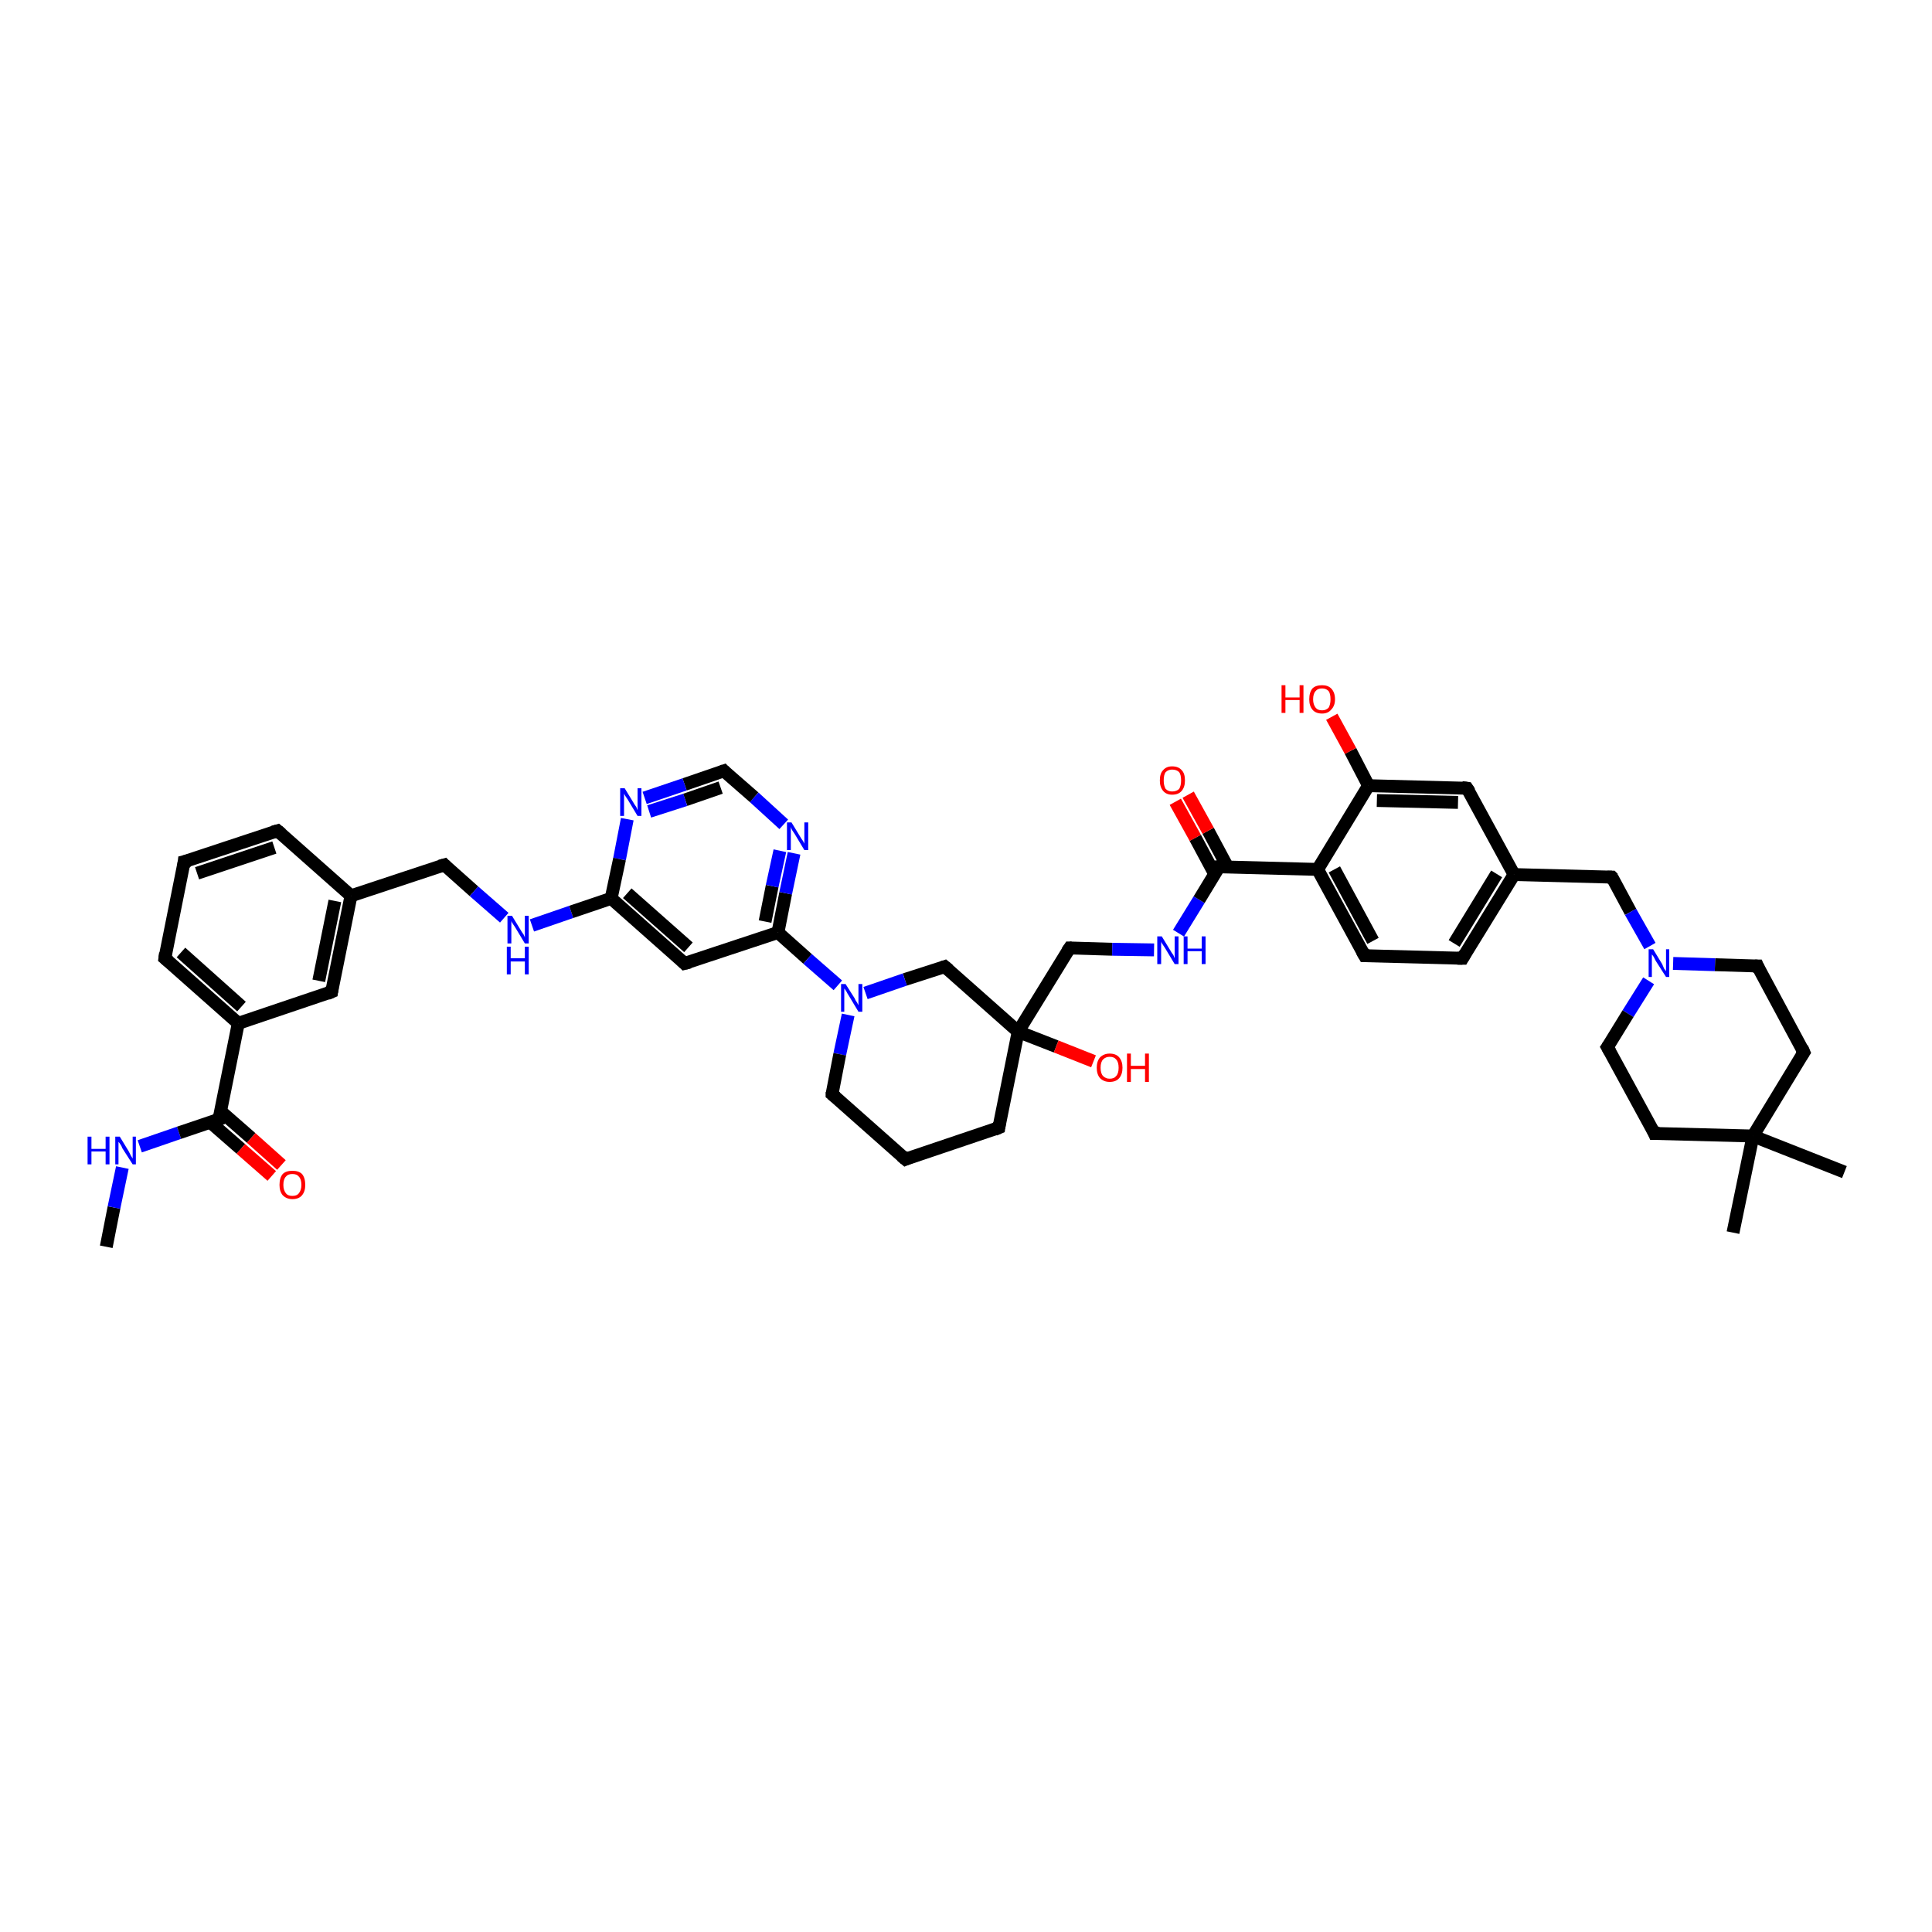 <?xml version='1.0' encoding='iso-8859-1'?>
<svg version='1.1' baseProfile='full'
              xmlns='http://www.w3.org/2000/svg'
                      xmlns:rdkit='http://www.rdkit.org/xml'
                      xmlns:xlink='http://www.w3.org/1999/xlink'
                  xml:space='preserve'
width='300px' height='300px' viewBox='0 0 300 300'>
<!-- END OF HEADER -->
<rect style='opacity:1.0;fill:#FFFFFF;stroke:none' width='300.0' height='300.0' x='0.0' y='0.0'> </rect>
<path class='bond-0 atom-0 atom-1' d='M 16.5,193.6 L 17.7,187.5' style='fill:none;fill-rule:evenodd;stroke:#000000;stroke-width:2.0px;stroke-linecap:butt;stroke-linejoin:miter;stroke-opacity:1' />
<path class='bond-0 atom-0 atom-1' d='M 17.7,187.5 L 19.0,181.3' style='fill:none;fill-rule:evenodd;stroke:#0000FF;stroke-width:2.0px;stroke-linecap:butt;stroke-linejoin:miter;stroke-opacity:1' />
<path class='bond-1 atom-1 atom-2' d='M 21.7,178.0 L 27.8,175.9' style='fill:none;fill-rule:evenodd;stroke:#0000FF;stroke-width:2.0px;stroke-linecap:butt;stroke-linejoin:miter;stroke-opacity:1' />
<path class='bond-1 atom-1 atom-2' d='M 27.8,175.9 L 34.0,173.8' style='fill:none;fill-rule:evenodd;stroke:#000000;stroke-width:2.0px;stroke-linecap:butt;stroke-linejoin:miter;stroke-opacity:1' />
<path class='bond-2 atom-2 atom-3' d='M 32.7,174.3 L 37.4,178.4' style='fill:none;fill-rule:evenodd;stroke:#000000;stroke-width:2.0px;stroke-linecap:butt;stroke-linejoin:miter;stroke-opacity:1' />
<path class='bond-2 atom-2 atom-3' d='M 37.4,178.4 L 42.2,182.6' style='fill:none;fill-rule:evenodd;stroke:#FF0000;stroke-width:2.0px;stroke-linecap:butt;stroke-linejoin:miter;stroke-opacity:1' />
<path class='bond-2 atom-2 atom-3' d='M 34.2,172.5 L 39.0,176.7' style='fill:none;fill-rule:evenodd;stroke:#000000;stroke-width:2.0px;stroke-linecap:butt;stroke-linejoin:miter;stroke-opacity:1' />
<path class='bond-2 atom-2 atom-3' d='M 39.0,176.7 L 43.7,180.9' style='fill:none;fill-rule:evenodd;stroke:#FF0000;stroke-width:2.0px;stroke-linecap:butt;stroke-linejoin:miter;stroke-opacity:1' />
<path class='bond-3 atom-2 atom-4' d='M 34.0,173.8 L 37.0,158.9' style='fill:none;fill-rule:evenodd;stroke:#000000;stroke-width:2.0px;stroke-linecap:butt;stroke-linejoin:miter;stroke-opacity:1' />
<path class='bond-4 atom-4 atom-5' d='M 37.0,158.9 L 25.6,148.8' style='fill:none;fill-rule:evenodd;stroke:#000000;stroke-width:2.0px;stroke-linecap:butt;stroke-linejoin:miter;stroke-opacity:1' />
<path class='bond-4 atom-4 atom-5' d='M 37.5,156.3 L 28.1,147.9' style='fill:none;fill-rule:evenodd;stroke:#000000;stroke-width:2.0px;stroke-linecap:butt;stroke-linejoin:miter;stroke-opacity:1' />
<path class='bond-5 atom-5 atom-6' d='M 25.6,148.8 L 28.6,133.8' style='fill:none;fill-rule:evenodd;stroke:#000000;stroke-width:2.0px;stroke-linecap:butt;stroke-linejoin:miter;stroke-opacity:1' />
<path class='bond-6 atom-6 atom-7' d='M 28.6,133.8 L 43.1,129.0' style='fill:none;fill-rule:evenodd;stroke:#000000;stroke-width:2.0px;stroke-linecap:butt;stroke-linejoin:miter;stroke-opacity:1' />
<path class='bond-6 atom-6 atom-7' d='M 30.6,135.6 L 42.6,131.6' style='fill:none;fill-rule:evenodd;stroke:#000000;stroke-width:2.0px;stroke-linecap:butt;stroke-linejoin:miter;stroke-opacity:1' />
<path class='bond-7 atom-7 atom-8' d='M 43.1,129.0 L 54.5,139.1' style='fill:none;fill-rule:evenodd;stroke:#000000;stroke-width:2.0px;stroke-linecap:butt;stroke-linejoin:miter;stroke-opacity:1' />
<path class='bond-8 atom-8 atom-9' d='M 54.5,139.1 L 69.0,134.3' style='fill:none;fill-rule:evenodd;stroke:#000000;stroke-width:2.0px;stroke-linecap:butt;stroke-linejoin:miter;stroke-opacity:1' />
<path class='bond-9 atom-9 atom-10' d='M 69.0,134.3 L 73.6,138.4' style='fill:none;fill-rule:evenodd;stroke:#000000;stroke-width:2.0px;stroke-linecap:butt;stroke-linejoin:miter;stroke-opacity:1' />
<path class='bond-9 atom-9 atom-10' d='M 73.6,138.4 L 78.3,142.5' style='fill:none;fill-rule:evenodd;stroke:#0000FF;stroke-width:2.0px;stroke-linecap:butt;stroke-linejoin:miter;stroke-opacity:1' />
<path class='bond-10 atom-10 atom-11' d='M 82.6,143.7 L 88.7,141.6' style='fill:none;fill-rule:evenodd;stroke:#0000FF;stroke-width:2.0px;stroke-linecap:butt;stroke-linejoin:miter;stroke-opacity:1' />
<path class='bond-10 atom-10 atom-11' d='M 88.7,141.6 L 94.9,139.5' style='fill:none;fill-rule:evenodd;stroke:#000000;stroke-width:2.0px;stroke-linecap:butt;stroke-linejoin:miter;stroke-opacity:1' />
<path class='bond-11 atom-11 atom-12' d='M 94.9,139.5 L 106.3,149.6' style='fill:none;fill-rule:evenodd;stroke:#000000;stroke-width:2.0px;stroke-linecap:butt;stroke-linejoin:miter;stroke-opacity:1' />
<path class='bond-11 atom-11 atom-12' d='M 97.4,138.7 L 106.9,147.1' style='fill:none;fill-rule:evenodd;stroke:#000000;stroke-width:2.0px;stroke-linecap:butt;stroke-linejoin:miter;stroke-opacity:1' />
<path class='bond-12 atom-12 atom-13' d='M 106.3,149.6 L 120.8,144.8' style='fill:none;fill-rule:evenodd;stroke:#000000;stroke-width:2.0px;stroke-linecap:butt;stroke-linejoin:miter;stroke-opacity:1' />
<path class='bond-13 atom-13 atom-14' d='M 120.8,144.8 L 122.0,138.7' style='fill:none;fill-rule:evenodd;stroke:#000000;stroke-width:2.0px;stroke-linecap:butt;stroke-linejoin:miter;stroke-opacity:1' />
<path class='bond-13 atom-13 atom-14' d='M 122.0,138.7 L 123.3,132.5' style='fill:none;fill-rule:evenodd;stroke:#0000FF;stroke-width:2.0px;stroke-linecap:butt;stroke-linejoin:miter;stroke-opacity:1' />
<path class='bond-13 atom-13 atom-14' d='M 118.8,143.1 L 119.9,137.6' style='fill:none;fill-rule:evenodd;stroke:#000000;stroke-width:2.0px;stroke-linecap:butt;stroke-linejoin:miter;stroke-opacity:1' />
<path class='bond-13 atom-13 atom-14' d='M 119.9,137.6 L 121.1,132.1' style='fill:none;fill-rule:evenodd;stroke:#0000FF;stroke-width:2.0px;stroke-linecap:butt;stroke-linejoin:miter;stroke-opacity:1' />
<path class='bond-14 atom-14 atom-15' d='M 121.7,128.0 L 117.1,123.8' style='fill:none;fill-rule:evenodd;stroke:#0000FF;stroke-width:2.0px;stroke-linecap:butt;stroke-linejoin:miter;stroke-opacity:1' />
<path class='bond-14 atom-14 atom-15' d='M 117.1,123.8 L 112.4,119.7' style='fill:none;fill-rule:evenodd;stroke:#000000;stroke-width:2.0px;stroke-linecap:butt;stroke-linejoin:miter;stroke-opacity:1' />
<path class='bond-15 atom-15 atom-16' d='M 112.4,119.7 L 106.3,121.8' style='fill:none;fill-rule:evenodd;stroke:#000000;stroke-width:2.0px;stroke-linecap:butt;stroke-linejoin:miter;stroke-opacity:1' />
<path class='bond-15 atom-15 atom-16' d='M 106.3,121.8 L 100.1,123.9' style='fill:none;fill-rule:evenodd;stroke:#0000FF;stroke-width:2.0px;stroke-linecap:butt;stroke-linejoin:miter;stroke-opacity:1' />
<path class='bond-15 atom-15 atom-16' d='M 111.9,122.3 L 106.4,124.2' style='fill:none;fill-rule:evenodd;stroke:#000000;stroke-width:2.0px;stroke-linecap:butt;stroke-linejoin:miter;stroke-opacity:1' />
<path class='bond-15 atom-15 atom-16' d='M 106.4,124.2 L 100.8,126.0' style='fill:none;fill-rule:evenodd;stroke:#0000FF;stroke-width:2.0px;stroke-linecap:butt;stroke-linejoin:miter;stroke-opacity:1' />
<path class='bond-16 atom-13 atom-17' d='M 120.8,144.8 L 125.4,148.9' style='fill:none;fill-rule:evenodd;stroke:#000000;stroke-width:2.0px;stroke-linecap:butt;stroke-linejoin:miter;stroke-opacity:1' />
<path class='bond-16 atom-13 atom-17' d='M 125.4,148.9 L 130.1,153.0' style='fill:none;fill-rule:evenodd;stroke:#0000FF;stroke-width:2.0px;stroke-linecap:butt;stroke-linejoin:miter;stroke-opacity:1' />
<path class='bond-17 atom-17 atom-18' d='M 131.7,157.6 L 130.4,163.7' style='fill:none;fill-rule:evenodd;stroke:#0000FF;stroke-width:2.0px;stroke-linecap:butt;stroke-linejoin:miter;stroke-opacity:1' />
<path class='bond-17 atom-17 atom-18' d='M 130.4,163.7 L 129.2,169.9' style='fill:none;fill-rule:evenodd;stroke:#000000;stroke-width:2.0px;stroke-linecap:butt;stroke-linejoin:miter;stroke-opacity:1' />
<path class='bond-18 atom-18 atom-19' d='M 129.2,169.9 L 140.6,180.0' style='fill:none;fill-rule:evenodd;stroke:#000000;stroke-width:2.0px;stroke-linecap:butt;stroke-linejoin:miter;stroke-opacity:1' />
<path class='bond-19 atom-19 atom-20' d='M 140.6,180.0 L 155.1,175.1' style='fill:none;fill-rule:evenodd;stroke:#000000;stroke-width:2.0px;stroke-linecap:butt;stroke-linejoin:miter;stroke-opacity:1' />
<path class='bond-20 atom-20 atom-21' d='M 155.1,175.1 L 158.1,160.2' style='fill:none;fill-rule:evenodd;stroke:#000000;stroke-width:2.0px;stroke-linecap:butt;stroke-linejoin:miter;stroke-opacity:1' />
<path class='bond-21 atom-21 atom-22' d='M 158.1,160.2 L 164.0,162.5' style='fill:none;fill-rule:evenodd;stroke:#000000;stroke-width:2.0px;stroke-linecap:butt;stroke-linejoin:miter;stroke-opacity:1' />
<path class='bond-21 atom-21 atom-22' d='M 164.0,162.5 L 169.8,164.8' style='fill:none;fill-rule:evenodd;stroke:#FF0000;stroke-width:2.0px;stroke-linecap:butt;stroke-linejoin:miter;stroke-opacity:1' />
<path class='bond-22 atom-21 atom-23' d='M 158.1,160.2 L 166.1,147.2' style='fill:none;fill-rule:evenodd;stroke:#000000;stroke-width:2.0px;stroke-linecap:butt;stroke-linejoin:miter;stroke-opacity:1' />
<path class='bond-23 atom-23 atom-24' d='M 166.1,147.2 L 172.7,147.4' style='fill:none;fill-rule:evenodd;stroke:#000000;stroke-width:2.0px;stroke-linecap:butt;stroke-linejoin:miter;stroke-opacity:1' />
<path class='bond-23 atom-23 atom-24' d='M 172.7,147.4 L 179.2,147.5' style='fill:none;fill-rule:evenodd;stroke:#0000FF;stroke-width:2.0px;stroke-linecap:butt;stroke-linejoin:miter;stroke-opacity:1' />
<path class='bond-24 atom-24 atom-25' d='M 183.0,144.9 L 186.2,139.7' style='fill:none;fill-rule:evenodd;stroke:#0000FF;stroke-width:2.0px;stroke-linecap:butt;stroke-linejoin:miter;stroke-opacity:1' />
<path class='bond-24 atom-24 atom-25' d='M 186.2,139.7 L 189.3,134.6' style='fill:none;fill-rule:evenodd;stroke:#000000;stroke-width:2.0px;stroke-linecap:butt;stroke-linejoin:miter;stroke-opacity:1' />
<path class='bond-25 atom-25 atom-26' d='M 190.6,134.6 L 187.6,129.0' style='fill:none;fill-rule:evenodd;stroke:#000000;stroke-width:2.0px;stroke-linecap:butt;stroke-linejoin:miter;stroke-opacity:1' />
<path class='bond-25 atom-25 atom-26' d='M 187.6,129.0 L 184.5,123.4' style='fill:none;fill-rule:evenodd;stroke:#FF0000;stroke-width:2.0px;stroke-linecap:butt;stroke-linejoin:miter;stroke-opacity:1' />
<path class='bond-25 atom-25 atom-26' d='M 188.6,135.7 L 185.6,130.1' style='fill:none;fill-rule:evenodd;stroke:#000000;stroke-width:2.0px;stroke-linecap:butt;stroke-linejoin:miter;stroke-opacity:1' />
<path class='bond-25 atom-25 atom-26' d='M 185.6,130.1 L 182.5,124.5' style='fill:none;fill-rule:evenodd;stroke:#FF0000;stroke-width:2.0px;stroke-linecap:butt;stroke-linejoin:miter;stroke-opacity:1' />
<path class='bond-26 atom-25 atom-27' d='M 189.3,134.6 L 204.6,135.0' style='fill:none;fill-rule:evenodd;stroke:#000000;stroke-width:2.0px;stroke-linecap:butt;stroke-linejoin:miter;stroke-opacity:1' />
<path class='bond-27 atom-27 atom-28' d='M 204.6,135.0 L 211.9,148.4' style='fill:none;fill-rule:evenodd;stroke:#000000;stroke-width:2.0px;stroke-linecap:butt;stroke-linejoin:miter;stroke-opacity:1' />
<path class='bond-27 atom-27 atom-28' d='M 207.2,135.0 L 213.2,146.1' style='fill:none;fill-rule:evenodd;stroke:#000000;stroke-width:2.0px;stroke-linecap:butt;stroke-linejoin:miter;stroke-opacity:1' />
<path class='bond-28 atom-28 atom-29' d='M 211.9,148.4 L 227.1,148.8' style='fill:none;fill-rule:evenodd;stroke:#000000;stroke-width:2.0px;stroke-linecap:butt;stroke-linejoin:miter;stroke-opacity:1' />
<path class='bond-29 atom-29 atom-30' d='M 227.1,148.8 L 235.1,135.8' style='fill:none;fill-rule:evenodd;stroke:#000000;stroke-width:2.0px;stroke-linecap:butt;stroke-linejoin:miter;stroke-opacity:1' />
<path class='bond-29 atom-29 atom-30' d='M 225.8,146.5 L 232.4,135.7' style='fill:none;fill-rule:evenodd;stroke:#000000;stroke-width:2.0px;stroke-linecap:butt;stroke-linejoin:miter;stroke-opacity:1' />
<path class='bond-30 atom-30 atom-31' d='M 235.1,135.8 L 250.3,136.2' style='fill:none;fill-rule:evenodd;stroke:#000000;stroke-width:2.0px;stroke-linecap:butt;stroke-linejoin:miter;stroke-opacity:1' />
<path class='bond-31 atom-31 atom-32' d='M 250.3,136.2 L 253.2,141.6' style='fill:none;fill-rule:evenodd;stroke:#000000;stroke-width:2.0px;stroke-linecap:butt;stroke-linejoin:miter;stroke-opacity:1' />
<path class='bond-31 atom-31 atom-32' d='M 253.2,141.6 L 256.2,146.9' style='fill:none;fill-rule:evenodd;stroke:#0000FF;stroke-width:2.0px;stroke-linecap:butt;stroke-linejoin:miter;stroke-opacity:1' />
<path class='bond-32 atom-32 atom-33' d='M 256.0,152.3 L 252.8,157.4' style='fill:none;fill-rule:evenodd;stroke:#0000FF;stroke-width:2.0px;stroke-linecap:butt;stroke-linejoin:miter;stroke-opacity:1' />
<path class='bond-32 atom-32 atom-33' d='M 252.8,157.4 L 249.6,162.6' style='fill:none;fill-rule:evenodd;stroke:#000000;stroke-width:2.0px;stroke-linecap:butt;stroke-linejoin:miter;stroke-opacity:1' />
<path class='bond-33 atom-33 atom-34' d='M 249.6,162.6 L 256.9,176.0' style='fill:none;fill-rule:evenodd;stroke:#000000;stroke-width:2.0px;stroke-linecap:butt;stroke-linejoin:miter;stroke-opacity:1' />
<path class='bond-34 atom-34 atom-35' d='M 256.9,176.0 L 272.2,176.4' style='fill:none;fill-rule:evenodd;stroke:#000000;stroke-width:2.0px;stroke-linecap:butt;stroke-linejoin:miter;stroke-opacity:1' />
<path class='bond-35 atom-35 atom-36' d='M 272.2,176.4 L 286.4,182.0' style='fill:none;fill-rule:evenodd;stroke:#000000;stroke-width:2.0px;stroke-linecap:butt;stroke-linejoin:miter;stroke-opacity:1' />
<path class='bond-36 atom-35 atom-37' d='M 272.2,176.4 L 269.1,191.4' style='fill:none;fill-rule:evenodd;stroke:#000000;stroke-width:2.0px;stroke-linecap:butt;stroke-linejoin:miter;stroke-opacity:1' />
<path class='bond-37 atom-35 atom-38' d='M 272.2,176.4 L 280.1,163.4' style='fill:none;fill-rule:evenodd;stroke:#000000;stroke-width:2.0px;stroke-linecap:butt;stroke-linejoin:miter;stroke-opacity:1' />
<path class='bond-38 atom-38 atom-39' d='M 280.1,163.4 L 272.9,150.0' style='fill:none;fill-rule:evenodd;stroke:#000000;stroke-width:2.0px;stroke-linecap:butt;stroke-linejoin:miter;stroke-opacity:1' />
<path class='bond-39 atom-30 atom-40' d='M 235.1,135.8 L 227.8,122.4' style='fill:none;fill-rule:evenodd;stroke:#000000;stroke-width:2.0px;stroke-linecap:butt;stroke-linejoin:miter;stroke-opacity:1' />
<path class='bond-40 atom-40 atom-41' d='M 227.8,122.4 L 212.5,122.0' style='fill:none;fill-rule:evenodd;stroke:#000000;stroke-width:2.0px;stroke-linecap:butt;stroke-linejoin:miter;stroke-opacity:1' />
<path class='bond-40 atom-40 atom-41' d='M 226.4,124.6 L 213.8,124.3' style='fill:none;fill-rule:evenodd;stroke:#000000;stroke-width:2.0px;stroke-linecap:butt;stroke-linejoin:miter;stroke-opacity:1' />
<path class='bond-41 atom-41 atom-42' d='M 212.5,122.0 L 209.7,116.6' style='fill:none;fill-rule:evenodd;stroke:#000000;stroke-width:2.0px;stroke-linecap:butt;stroke-linejoin:miter;stroke-opacity:1' />
<path class='bond-41 atom-41 atom-42' d='M 209.7,116.6 L 206.8,111.3' style='fill:none;fill-rule:evenodd;stroke:#FF0000;stroke-width:2.0px;stroke-linecap:butt;stroke-linejoin:miter;stroke-opacity:1' />
<path class='bond-42 atom-21 atom-43' d='M 158.1,160.2 L 146.7,150.1' style='fill:none;fill-rule:evenodd;stroke:#000000;stroke-width:2.0px;stroke-linecap:butt;stroke-linejoin:miter;stroke-opacity:1' />
<path class='bond-43 atom-8 atom-44' d='M 54.5,139.1 L 51.5,154.0' style='fill:none;fill-rule:evenodd;stroke:#000000;stroke-width:2.0px;stroke-linecap:butt;stroke-linejoin:miter;stroke-opacity:1' />
<path class='bond-43 atom-8 atom-44' d='M 52.0,139.9 L 49.5,152.3' style='fill:none;fill-rule:evenodd;stroke:#000000;stroke-width:2.0px;stroke-linecap:butt;stroke-linejoin:miter;stroke-opacity:1' />
<path class='bond-44 atom-44 atom-4' d='M 51.5,154.0 L 37.0,158.9' style='fill:none;fill-rule:evenodd;stroke:#000000;stroke-width:2.0px;stroke-linecap:butt;stroke-linejoin:miter;stroke-opacity:1' />
<path class='bond-45 atom-16 atom-11' d='M 97.4,127.2 L 96.2,133.4' style='fill:none;fill-rule:evenodd;stroke:#0000FF;stroke-width:2.0px;stroke-linecap:butt;stroke-linejoin:miter;stroke-opacity:1' />
<path class='bond-45 atom-16 atom-11' d='M 96.2,133.4 L 94.9,139.5' style='fill:none;fill-rule:evenodd;stroke:#000000;stroke-width:2.0px;stroke-linecap:butt;stroke-linejoin:miter;stroke-opacity:1' />
<path class='bond-46 atom-43 atom-17' d='M 146.7,150.1 L 140.5,152.1' style='fill:none;fill-rule:evenodd;stroke:#000000;stroke-width:2.0px;stroke-linecap:butt;stroke-linejoin:miter;stroke-opacity:1' />
<path class='bond-46 atom-43 atom-17' d='M 140.5,152.1 L 134.4,154.2' style='fill:none;fill-rule:evenodd;stroke:#0000FF;stroke-width:2.0px;stroke-linecap:butt;stroke-linejoin:miter;stroke-opacity:1' />
<path class='bond-47 atom-41 atom-27' d='M 212.5,122.0 L 204.6,135.0' style='fill:none;fill-rule:evenodd;stroke:#000000;stroke-width:2.0px;stroke-linecap:butt;stroke-linejoin:miter;stroke-opacity:1' />
<path class='bond-48 atom-39 atom-32' d='M 272.9,150.0 L 266.3,149.8' style='fill:none;fill-rule:evenodd;stroke:#000000;stroke-width:2.0px;stroke-linecap:butt;stroke-linejoin:miter;stroke-opacity:1' />
<path class='bond-48 atom-39 atom-32' d='M 266.3,149.8 L 259.8,149.6' style='fill:none;fill-rule:evenodd;stroke:#0000FF;stroke-width:2.0px;stroke-linecap:butt;stroke-linejoin:miter;stroke-opacity:1' />
<path d='M 33.7,173.9 L 34.0,173.8 L 34.1,173.1' style='fill:none;stroke:#000000;stroke-width:2.0px;stroke-linecap:butt;stroke-linejoin:miter;stroke-opacity:1;' />
<path d='M 26.2,149.3 L 25.6,148.8 L 25.7,148.0' style='fill:none;stroke:#000000;stroke-width:2.0px;stroke-linecap:butt;stroke-linejoin:miter;stroke-opacity:1;' />
<path d='M 28.5,134.6 L 28.6,133.8 L 29.4,133.6' style='fill:none;stroke:#000000;stroke-width:2.0px;stroke-linecap:butt;stroke-linejoin:miter;stroke-opacity:1;' />
<path d='M 42.4,129.2 L 43.1,129.0 L 43.7,129.5' style='fill:none;stroke:#000000;stroke-width:2.0px;stroke-linecap:butt;stroke-linejoin:miter;stroke-opacity:1;' />
<path d='M 68.3,134.5 L 69.0,134.3 L 69.2,134.5' style='fill:none;stroke:#000000;stroke-width:2.0px;stroke-linecap:butt;stroke-linejoin:miter;stroke-opacity:1;' />
<path d='M 105.8,149.1 L 106.3,149.6 L 107.1,149.4' style='fill:none;stroke:#000000;stroke-width:2.0px;stroke-linecap:butt;stroke-linejoin:miter;stroke-opacity:1;' />
<path d='M 112.6,119.9 L 112.4,119.7 L 112.1,119.8' style='fill:none;stroke:#000000;stroke-width:2.0px;stroke-linecap:butt;stroke-linejoin:miter;stroke-opacity:1;' />
<path d='M 129.2,169.6 L 129.2,169.9 L 129.8,170.4' style='fill:none;stroke:#000000;stroke-width:2.0px;stroke-linecap:butt;stroke-linejoin:miter;stroke-opacity:1;' />
<path d='M 140.0,179.5 L 140.6,180.0 L 141.3,179.7' style='fill:none;stroke:#000000;stroke-width:2.0px;stroke-linecap:butt;stroke-linejoin:miter;stroke-opacity:1;' />
<path d='M 154.4,175.4 L 155.1,175.1 L 155.2,174.4' style='fill:none;stroke:#000000;stroke-width:2.0px;stroke-linecap:butt;stroke-linejoin:miter;stroke-opacity:1;' />
<path d='M 165.7,147.8 L 166.1,147.2 L 166.4,147.2' style='fill:none;stroke:#000000;stroke-width:2.0px;stroke-linecap:butt;stroke-linejoin:miter;stroke-opacity:1;' />
<path d='M 189.2,134.8 L 189.3,134.6 L 190.1,134.6' style='fill:none;stroke:#000000;stroke-width:2.0px;stroke-linecap:butt;stroke-linejoin:miter;stroke-opacity:1;' />
<path d='M 211.5,147.7 L 211.9,148.4 L 212.6,148.4' style='fill:none;stroke:#000000;stroke-width:2.0px;stroke-linecap:butt;stroke-linejoin:miter;stroke-opacity:1;' />
<path d='M 226.3,148.8 L 227.1,148.8 L 227.5,148.1' style='fill:none;stroke:#000000;stroke-width:2.0px;stroke-linecap:butt;stroke-linejoin:miter;stroke-opacity:1;' />
<path d='M 249.6,136.2 L 250.3,136.2 L 250.5,136.4' style='fill:none;stroke:#000000;stroke-width:2.0px;stroke-linecap:butt;stroke-linejoin:miter;stroke-opacity:1;' />
<path d='M 249.8,162.3 L 249.6,162.6 L 250.0,163.3' style='fill:none;stroke:#000000;stroke-width:2.0px;stroke-linecap:butt;stroke-linejoin:miter;stroke-opacity:1;' />
<path d='M 256.6,175.3 L 256.9,176.0 L 257.7,176.0' style='fill:none;stroke:#000000;stroke-width:2.0px;stroke-linecap:butt;stroke-linejoin:miter;stroke-opacity:1;' />
<path d='M 279.7,164.0 L 280.1,163.4 L 279.8,162.7' style='fill:none;stroke:#000000;stroke-width:2.0px;stroke-linecap:butt;stroke-linejoin:miter;stroke-opacity:1;' />
<path d='M 273.2,150.7 L 272.9,150.0 L 272.5,150.0' style='fill:none;stroke:#000000;stroke-width:2.0px;stroke-linecap:butt;stroke-linejoin:miter;stroke-opacity:1;' />
<path d='M 228.2,123.0 L 227.8,122.4 L 227.0,122.3' style='fill:none;stroke:#000000;stroke-width:2.0px;stroke-linecap:butt;stroke-linejoin:miter;stroke-opacity:1;' />
<path d='M 147.3,150.6 L 146.7,150.1 L 146.4,150.2' style='fill:none;stroke:#000000;stroke-width:2.0px;stroke-linecap:butt;stroke-linejoin:miter;stroke-opacity:1;' />
<path d='M 51.6,153.3 L 51.5,154.0 L 50.8,154.3' style='fill:none;stroke:#000000;stroke-width:2.0px;stroke-linecap:butt;stroke-linejoin:miter;stroke-opacity:1;' />
<path class='atom-1' d='M 13.6 176.5
L 14.2 176.5
L 14.2 178.4
L 16.4 178.4
L 16.4 176.5
L 17.0 176.5
L 17.0 180.8
L 16.4 180.8
L 16.4 178.8
L 14.2 178.8
L 14.2 180.8
L 13.6 180.8
L 13.6 176.5
' fill='#0000FF'/>
<path class='atom-1' d='M 18.6 176.5
L 20.0 178.8
Q 20.1 179.0, 20.3 179.4
Q 20.6 179.9, 20.6 179.9
L 20.6 176.5
L 21.1 176.5
L 21.1 180.8
L 20.6 180.8
L 19.0 178.3
Q 18.9 178.0, 18.7 177.7
Q 18.5 177.4, 18.4 177.3
L 18.4 180.8
L 17.9 180.8
L 17.9 176.5
L 18.6 176.5
' fill='#0000FF'/>
<path class='atom-3' d='M 43.4 184.0
Q 43.4 182.9, 43.9 182.3
Q 44.4 181.8, 45.4 181.8
Q 46.4 181.8, 46.9 182.3
Q 47.4 182.9, 47.4 184.0
Q 47.4 185.0, 46.9 185.6
Q 46.4 186.2, 45.4 186.2
Q 44.5 186.2, 43.9 185.6
Q 43.4 185.0, 43.4 184.0
M 45.4 185.7
Q 46.1 185.7, 46.4 185.3
Q 46.8 184.8, 46.8 184.0
Q 46.8 183.1, 46.4 182.7
Q 46.1 182.3, 45.4 182.3
Q 44.7 182.3, 44.4 182.7
Q 44.0 183.1, 44.0 184.0
Q 44.0 184.8, 44.4 185.3
Q 44.7 185.7, 45.4 185.7
' fill='#FF0000'/>
<path class='atom-10' d='M 79.5 142.2
L 80.9 144.5
Q 81.0 144.7, 81.3 145.1
Q 81.5 145.5, 81.5 145.6
L 81.5 142.2
L 82.1 142.2
L 82.1 146.5
L 81.5 146.5
L 80.0 144.0
Q 79.8 143.7, 79.6 143.4
Q 79.4 143.1, 79.4 143.0
L 79.4 146.5
L 78.8 146.5
L 78.8 142.2
L 79.5 142.2
' fill='#0000FF'/>
<path class='atom-10' d='M 78.7 147.0
L 79.3 147.0
L 79.3 148.8
L 81.5 148.8
L 81.5 147.0
L 82.1 147.0
L 82.1 151.3
L 81.5 151.3
L 81.5 149.3
L 79.3 149.3
L 79.3 151.3
L 78.7 151.3
L 78.7 147.0
' fill='#0000FF'/>
<path class='atom-14' d='M 122.9 127.7
L 124.3 130.0
Q 124.4 130.2, 124.7 130.6
Q 124.9 131.0, 124.9 131.0
L 124.9 127.7
L 125.5 127.7
L 125.5 132.0
L 124.9 132.0
L 123.4 129.5
Q 123.2 129.2, 123.0 128.9
Q 122.8 128.5, 122.8 128.4
L 122.8 132.0
L 122.2 132.0
L 122.2 127.7
L 122.9 127.7
' fill='#0000FF'/>
<path class='atom-16' d='M 97.0 122.4
L 98.4 124.7
Q 98.5 124.9, 98.8 125.3
Q 99.0 125.8, 99.0 125.8
L 99.0 122.4
L 99.6 122.4
L 99.6 126.7
L 99.0 126.7
L 97.5 124.2
Q 97.3 123.9, 97.1 123.6
Q 96.9 123.3, 96.9 123.2
L 96.9 126.7
L 96.3 126.7
L 96.3 122.4
L 97.0 122.4
' fill='#0000FF'/>
<path class='atom-17' d='M 131.3 152.8
L 132.7 155.0
Q 132.8 155.3, 133.1 155.7
Q 133.3 156.1, 133.3 156.1
L 133.3 152.8
L 133.9 152.8
L 133.9 157.1
L 133.3 157.1
L 131.8 154.6
Q 131.6 154.3, 131.4 153.9
Q 131.2 153.6, 131.1 153.5
L 131.1 157.1
L 130.6 157.1
L 130.6 152.8
L 131.3 152.8
' fill='#0000FF'/>
<path class='atom-22' d='M 170.3 165.8
Q 170.3 164.8, 170.8 164.2
Q 171.4 163.6, 172.3 163.6
Q 173.3 163.6, 173.8 164.2
Q 174.3 164.8, 174.3 165.8
Q 174.3 166.8, 173.8 167.4
Q 173.3 168.0, 172.3 168.0
Q 171.4 168.0, 170.8 167.4
Q 170.3 166.8, 170.3 165.8
M 172.3 167.5
Q 173.0 167.5, 173.3 167.1
Q 173.7 166.7, 173.7 165.8
Q 173.7 164.9, 173.3 164.5
Q 173.0 164.1, 172.3 164.1
Q 171.7 164.1, 171.3 164.5
Q 170.9 164.9, 170.9 165.8
Q 170.9 166.7, 171.3 167.1
Q 171.7 167.5, 172.3 167.5
' fill='#FF0000'/>
<path class='atom-22' d='M 175.0 163.6
L 175.6 163.6
L 175.6 165.5
L 177.8 165.5
L 177.8 163.6
L 178.4 163.6
L 178.4 168.0
L 177.8 168.0
L 177.8 166.0
L 175.6 166.0
L 175.6 168.0
L 175.0 168.0
L 175.0 163.6
' fill='#FF0000'/>
<path class='atom-24' d='M 180.4 145.4
L 181.8 147.7
Q 181.9 147.9, 182.2 148.3
Q 182.4 148.8, 182.4 148.8
L 182.4 145.4
L 183.0 145.4
L 183.0 149.7
L 182.4 149.7
L 180.9 147.2
Q 180.7 146.9, 180.5 146.6
Q 180.3 146.3, 180.3 146.2
L 180.3 149.7
L 179.7 149.7
L 179.7 145.4
L 180.4 145.4
' fill='#0000FF'/>
<path class='atom-24' d='M 183.8 145.4
L 184.4 145.4
L 184.4 147.3
L 186.6 147.3
L 186.6 145.4
L 187.2 145.4
L 187.2 149.7
L 186.6 149.7
L 186.6 147.7
L 184.4 147.7
L 184.4 149.7
L 183.8 149.7
L 183.8 145.4
' fill='#0000FF'/>
<path class='atom-26' d='M 180.1 121.2
Q 180.1 120.1, 180.6 119.6
Q 181.1 119.0, 182.0 119.0
Q 183.0 119.0, 183.5 119.6
Q 184.0 120.1, 184.0 121.2
Q 184.0 122.2, 183.5 122.8
Q 183.0 123.4, 182.0 123.4
Q 181.1 123.4, 180.6 122.8
Q 180.1 122.2, 180.1 121.2
M 182.0 122.9
Q 182.7 122.9, 183.1 122.5
Q 183.4 122.0, 183.4 121.2
Q 183.4 120.3, 183.1 119.9
Q 182.7 119.5, 182.0 119.5
Q 181.4 119.5, 181.0 119.9
Q 180.7 120.3, 180.7 121.2
Q 180.7 122.0, 181.0 122.5
Q 181.4 122.9, 182.0 122.9
' fill='#FF0000'/>
<path class='atom-32' d='M 256.7 147.4
L 258.1 149.7
Q 258.2 149.9, 258.4 150.4
Q 258.7 150.8, 258.7 150.8
L 258.7 147.4
L 259.2 147.4
L 259.2 151.7
L 258.7 151.7
L 257.1 149.2
Q 257.0 149.0, 256.8 148.6
Q 256.6 148.3, 256.5 148.2
L 256.5 151.7
L 256.0 151.7
L 256.0 147.4
L 256.7 147.4
' fill='#0000FF'/>
<path class='atom-42' d='M 199.0 106.4
L 199.6 106.4
L 199.6 108.3
L 201.8 108.3
L 201.8 106.4
L 202.4 106.4
L 202.4 110.7
L 201.8 110.7
L 201.8 108.7
L 199.6 108.7
L 199.6 110.7
L 199.0 110.7
L 199.0 106.4
' fill='#FF0000'/>
<path class='atom-42' d='M 203.3 108.6
Q 203.3 107.5, 203.8 106.9
Q 204.3 106.4, 205.3 106.4
Q 206.2 106.4, 206.7 106.9
Q 207.3 107.5, 207.3 108.6
Q 207.3 109.6, 206.7 110.2
Q 206.2 110.8, 205.3 110.8
Q 204.3 110.8, 203.8 110.2
Q 203.3 109.6, 203.3 108.6
M 205.3 110.3
Q 205.9 110.3, 206.3 109.9
Q 206.6 109.4, 206.6 108.6
Q 206.6 107.7, 206.3 107.3
Q 205.9 106.9, 205.3 106.9
Q 204.6 106.9, 204.3 107.3
Q 203.9 107.7, 203.9 108.6
Q 203.9 109.4, 204.3 109.9
Q 204.6 110.3, 205.3 110.3
' fill='#FF0000'/>
</svg>
